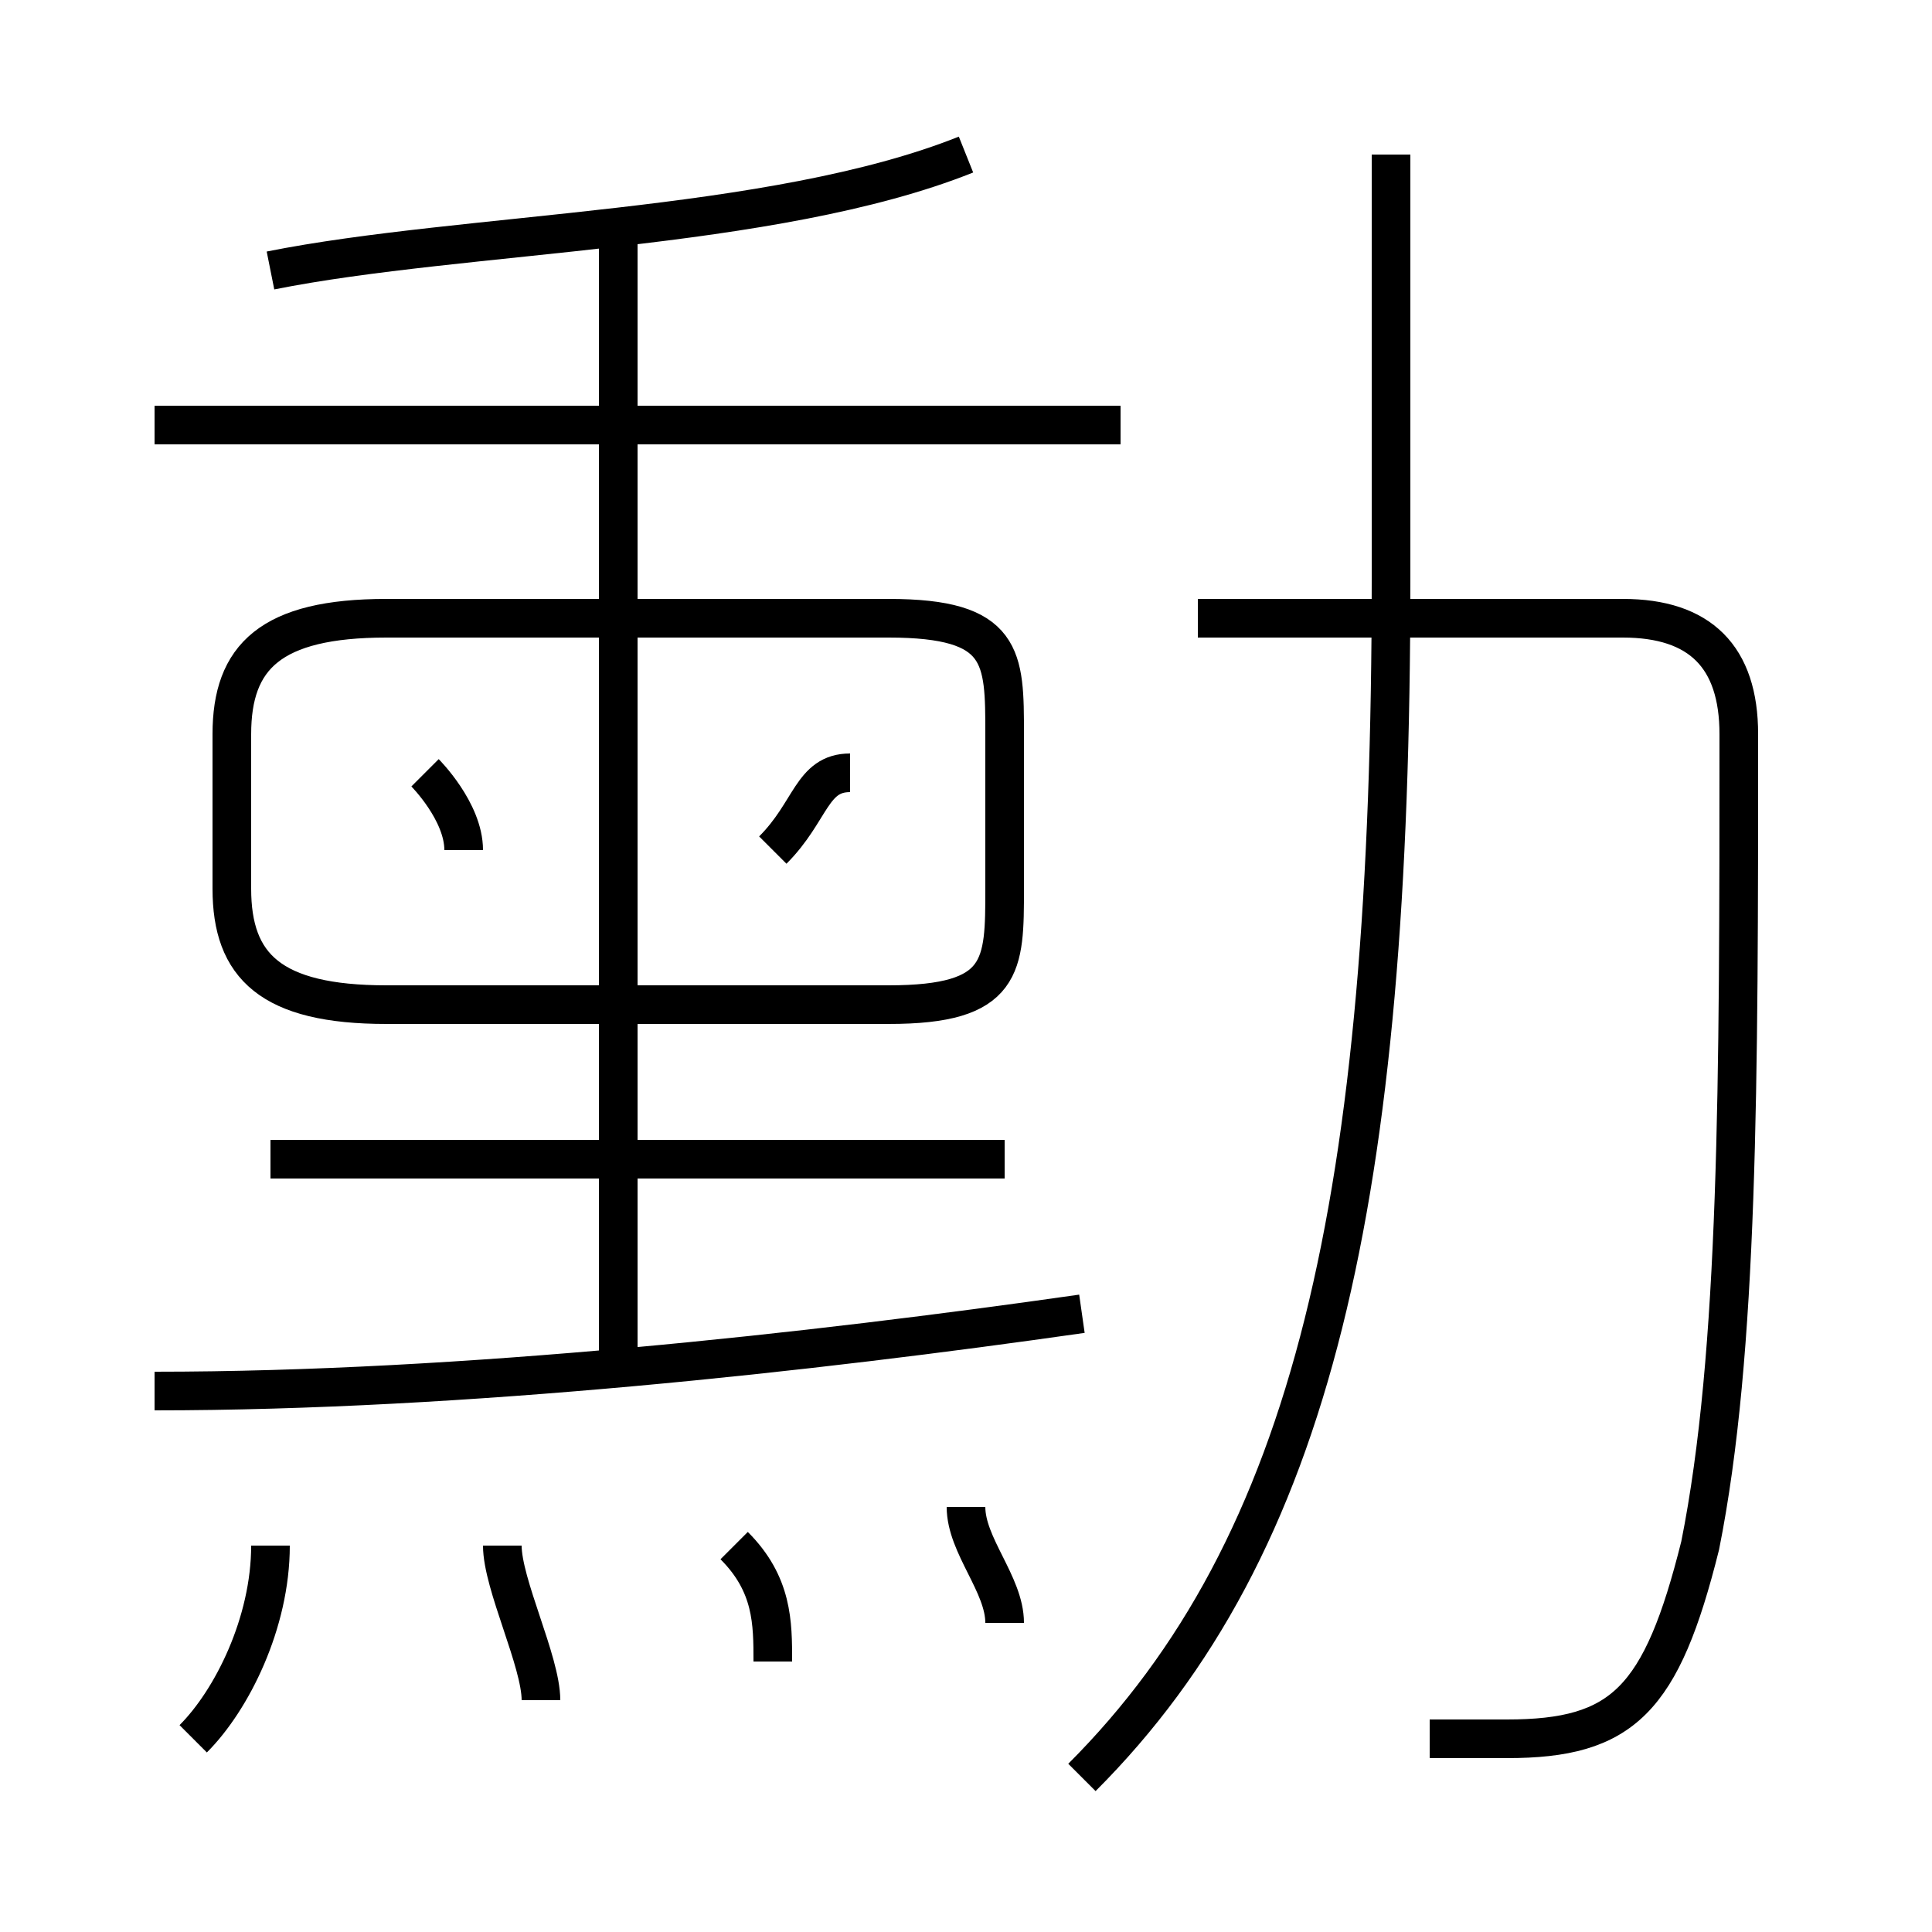 <?xml version='1.0' encoding='utf8'?>
<svg viewBox="0.0 -6.0 50.0 50.0" version="1.1" xmlns="http://www.w3.org/2000/svg">
<rect x="0.0" y="-6.0" width="50.0" height="50.0" fill="#808080" stroke="none"/>
<rect x="-1000" y="-1000" width="2000" height="2000" stroke="white" fill="white"/>
<g style="fill:white;stroke:#000000;  stroke-width:1">
<path d="M 37 1 C 38 1 39 1 39 1 C 42 1 43 0 44 -4 C 45 -9 45 -16 45 -25 C 45 -27 44 -28 42 -28 L 31 -28 M 5 1 C 6 0 7 -2 7 -4 M 14 0 C 14 -1 13 -3 13 -4 M 20 -1 C 20 -2 20 -3 19 -4 M 4 -8 C 12 -8 21 -9 28 -10 M 26 -2 C 26 -3 25 -4 25 -5 M 26 -14 L 7 -14 M 12 -22 C 12 -23 11 -24 11 -24 M 23 -28 L 10 -28 C 7 -28 6 -27 6 -25 L 6 -21 C 6 -19 7 -18 10 -18 L 23 -18 C 26 -18 26 -19 26 -21 L 26 -25 C 26 -27 26 -28 23 -28 Z M 16 -9 L 16 -38 M 20 -22 C 21 -23 21 -24 22 -24 M 29 -33 L 4 -33 M 28 2 C 34 -4 36 -13 36 -29 L 36 -40 M 7 -37 C 12 -38 20 -38 25 -40" transform="translate(0.0 38.0)" />
</g>
</svg>